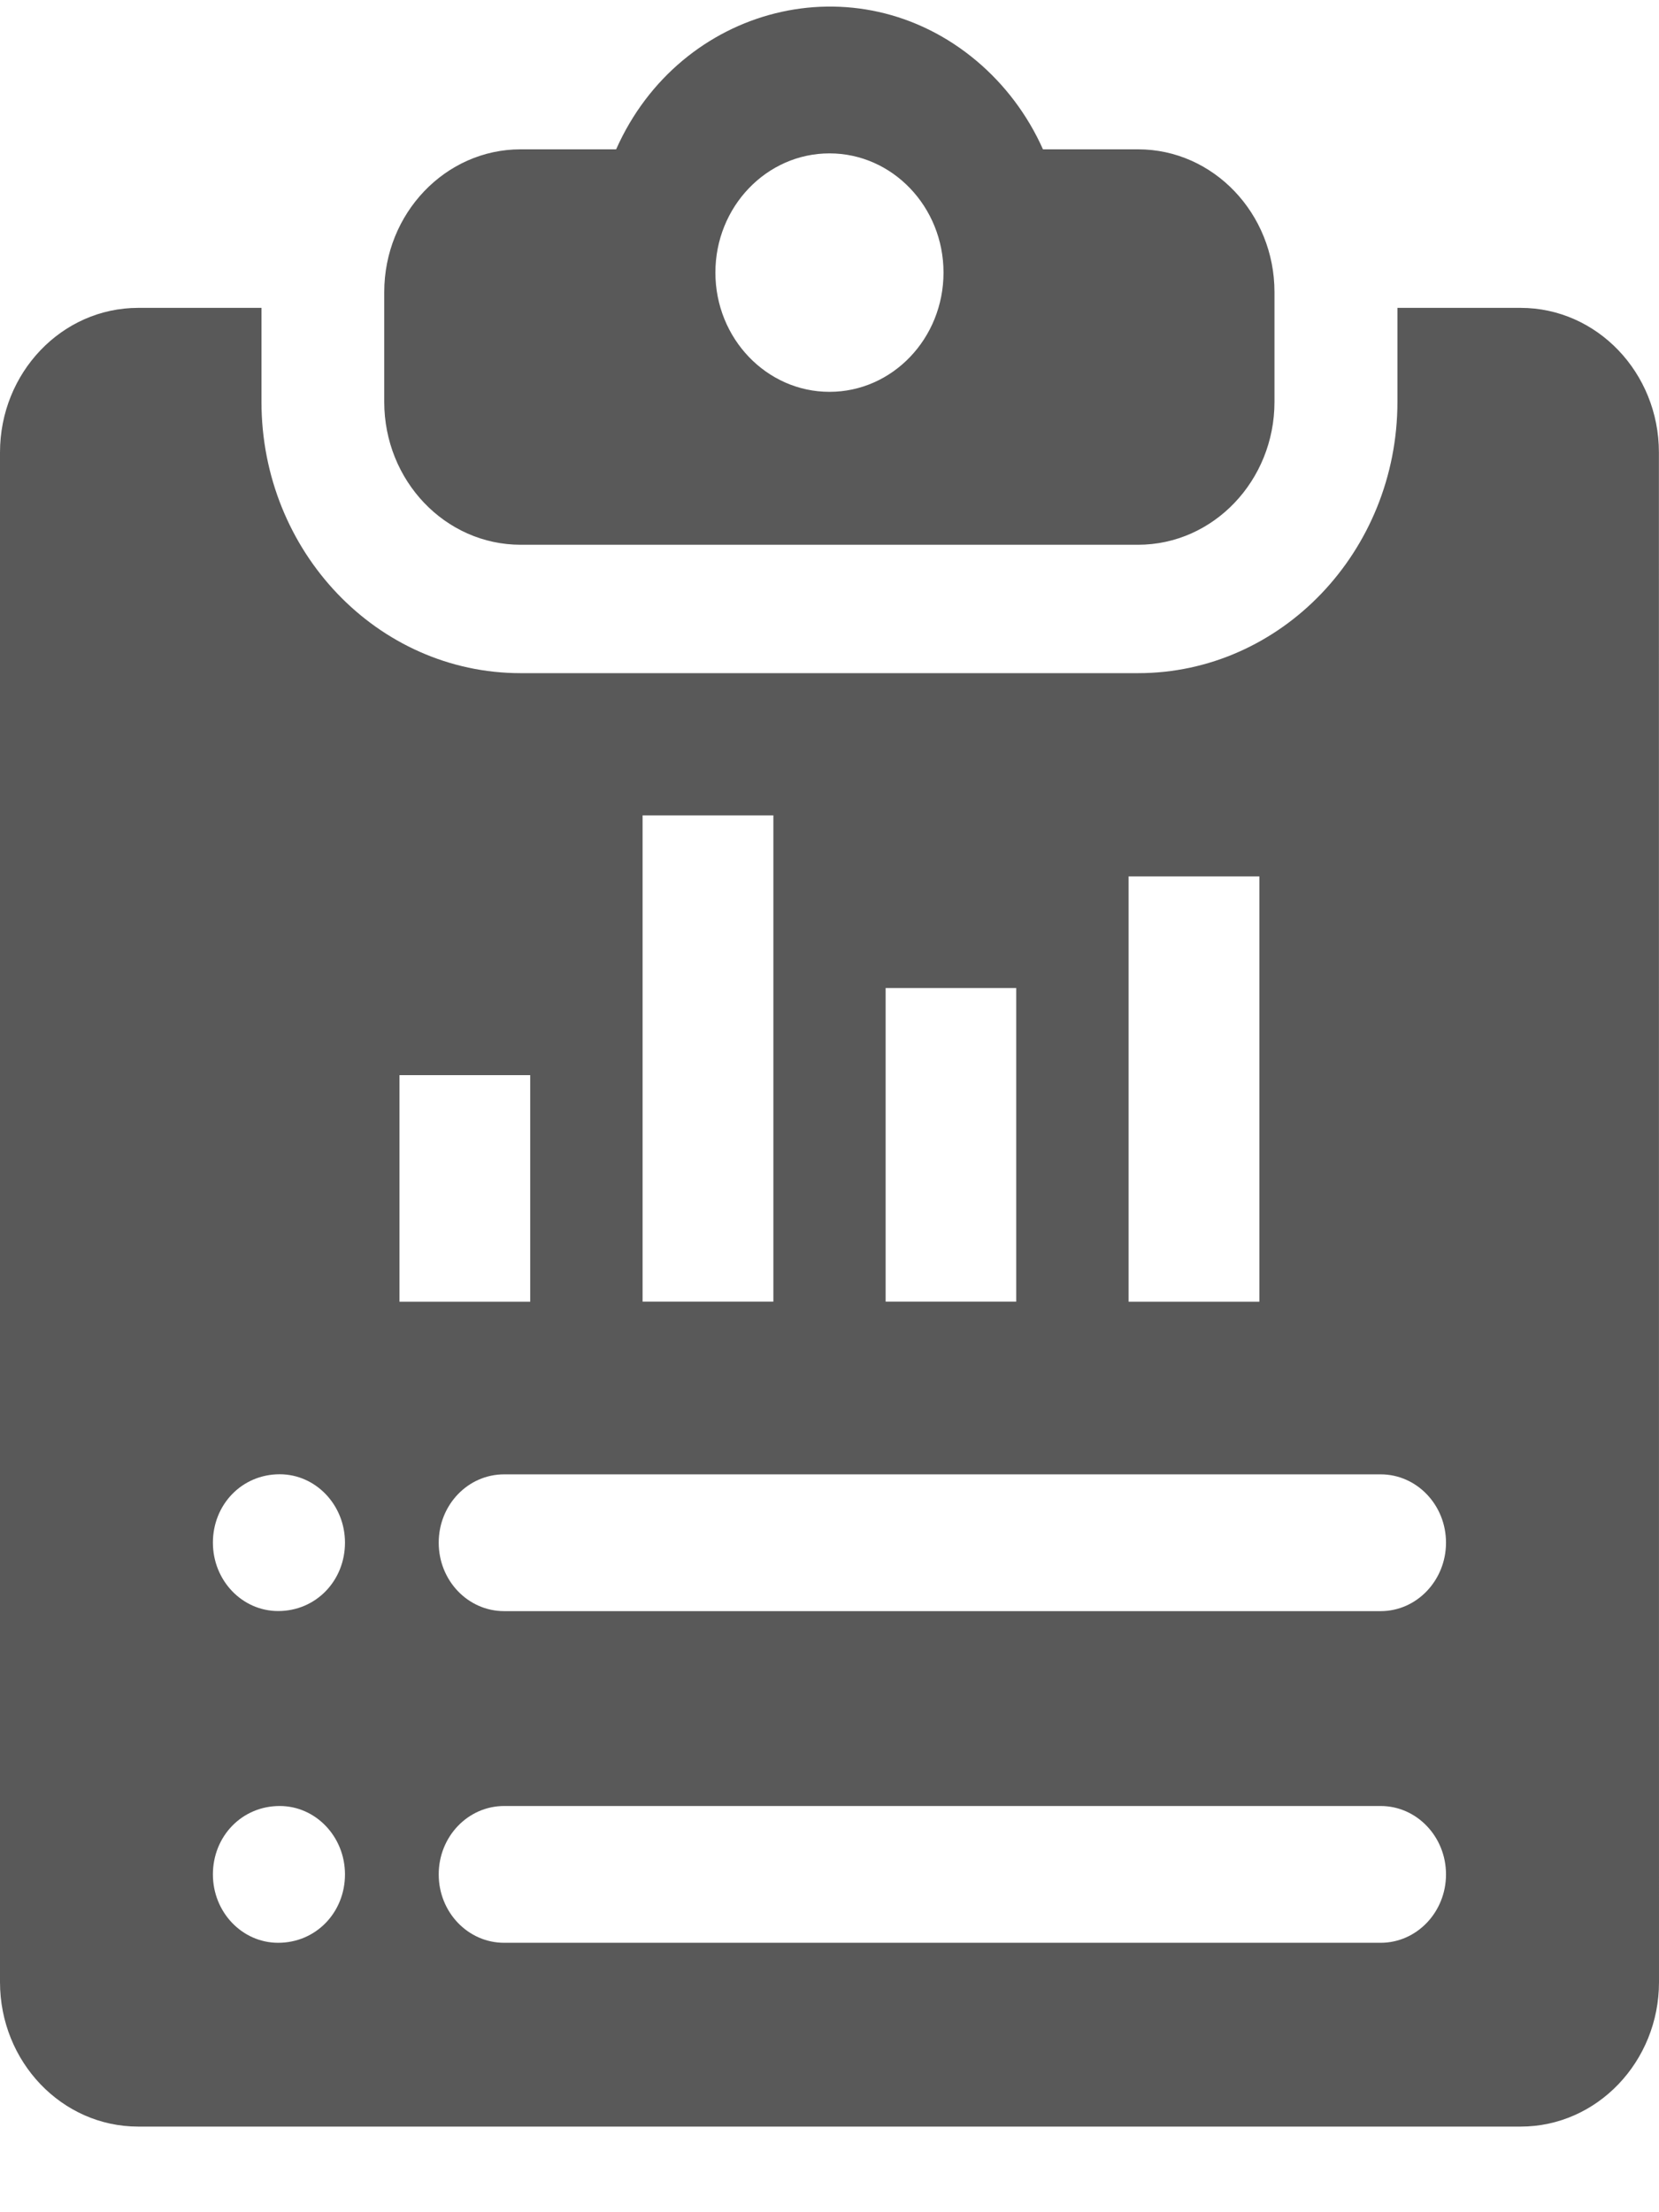 <svg width="18" height="24" viewBox="0 0 18 24" fill="none" xmlns="http://www.w3.org/2000/svg">
<path opacity="0.65" fill-rule="evenodd" clip-rule="evenodd" d="M2.837 3.34H1.499C0.671 3.34 0 4.044 0 4.908V21.503C0 22.368 0.671 23.071 1.499 23.071H16.5C17.327 23.071 18 22.367 18 21.503L17.999 4.908C17.999 4.043 17.326 3.34 16.499 3.34H15.162V4.359C15.162 5.982 13.9 7.303 12.348 7.303H5.649C4.096 7.303 2.837 5.984 2.837 4.359L2.837 3.34ZM9.609 14.121V10.719H11.026V14.121H9.609ZM6.972 14.121V8.846H8.391V14.121H6.972ZM3.035 19.593C3.425 19.593 3.743 19.925 3.743 20.335C3.743 20.747 3.429 21.077 3.018 21.077C2.627 21.077 2.31 20.745 2.31 20.335C2.31 19.923 2.623 19.593 3.035 19.593ZM3.035 15.994C3.425 15.994 3.743 16.326 3.743 16.736C3.743 17.148 3.429 17.478 3.018 17.478C2.627 17.478 2.31 17.146 2.31 16.736C2.31 16.324 2.623 15.994 3.035 15.994ZM5.47 21.077C5.077 21.077 4.76 20.745 4.76 20.335C4.76 19.925 5.077 19.593 5.47 19.593H14.98C15.371 19.593 15.689 19.925 15.689 20.335C15.689 20.745 15.371 21.077 14.98 21.077H5.47ZM5.47 17.479C5.077 17.479 4.76 17.147 4.76 16.736C4.76 16.326 5.077 15.995 5.47 15.995H14.98C15.371 15.995 15.689 16.326 15.689 16.736C15.689 17.146 15.371 17.479 14.98 17.479H5.47ZM12.245 14.122V9.508H13.664V14.122H12.245ZM4.334 14.122V11.664H5.753V14.122H4.334ZM6.685 1.62C7.378 0.059 9.294 -0.434 10.596 0.661C10.9 0.917 11.149 1.245 11.316 1.62H12.348C13.164 1.62 13.828 2.315 13.828 3.169V4.36C13.828 5.213 13.166 5.91 12.348 5.91H5.649C4.831 5.91 4.169 5.215 4.169 4.36V3.169C4.169 2.315 4.833 1.62 5.649 1.62H6.685ZM9 1.664C9.682 1.664 10.237 2.243 10.237 2.957C10.237 3.672 9.683 4.251 9 4.251C8.318 4.251 7.762 3.672 7.762 2.957C7.762 2.243 8.317 1.664 9 1.664Z" fill="black"/>
</svg>
